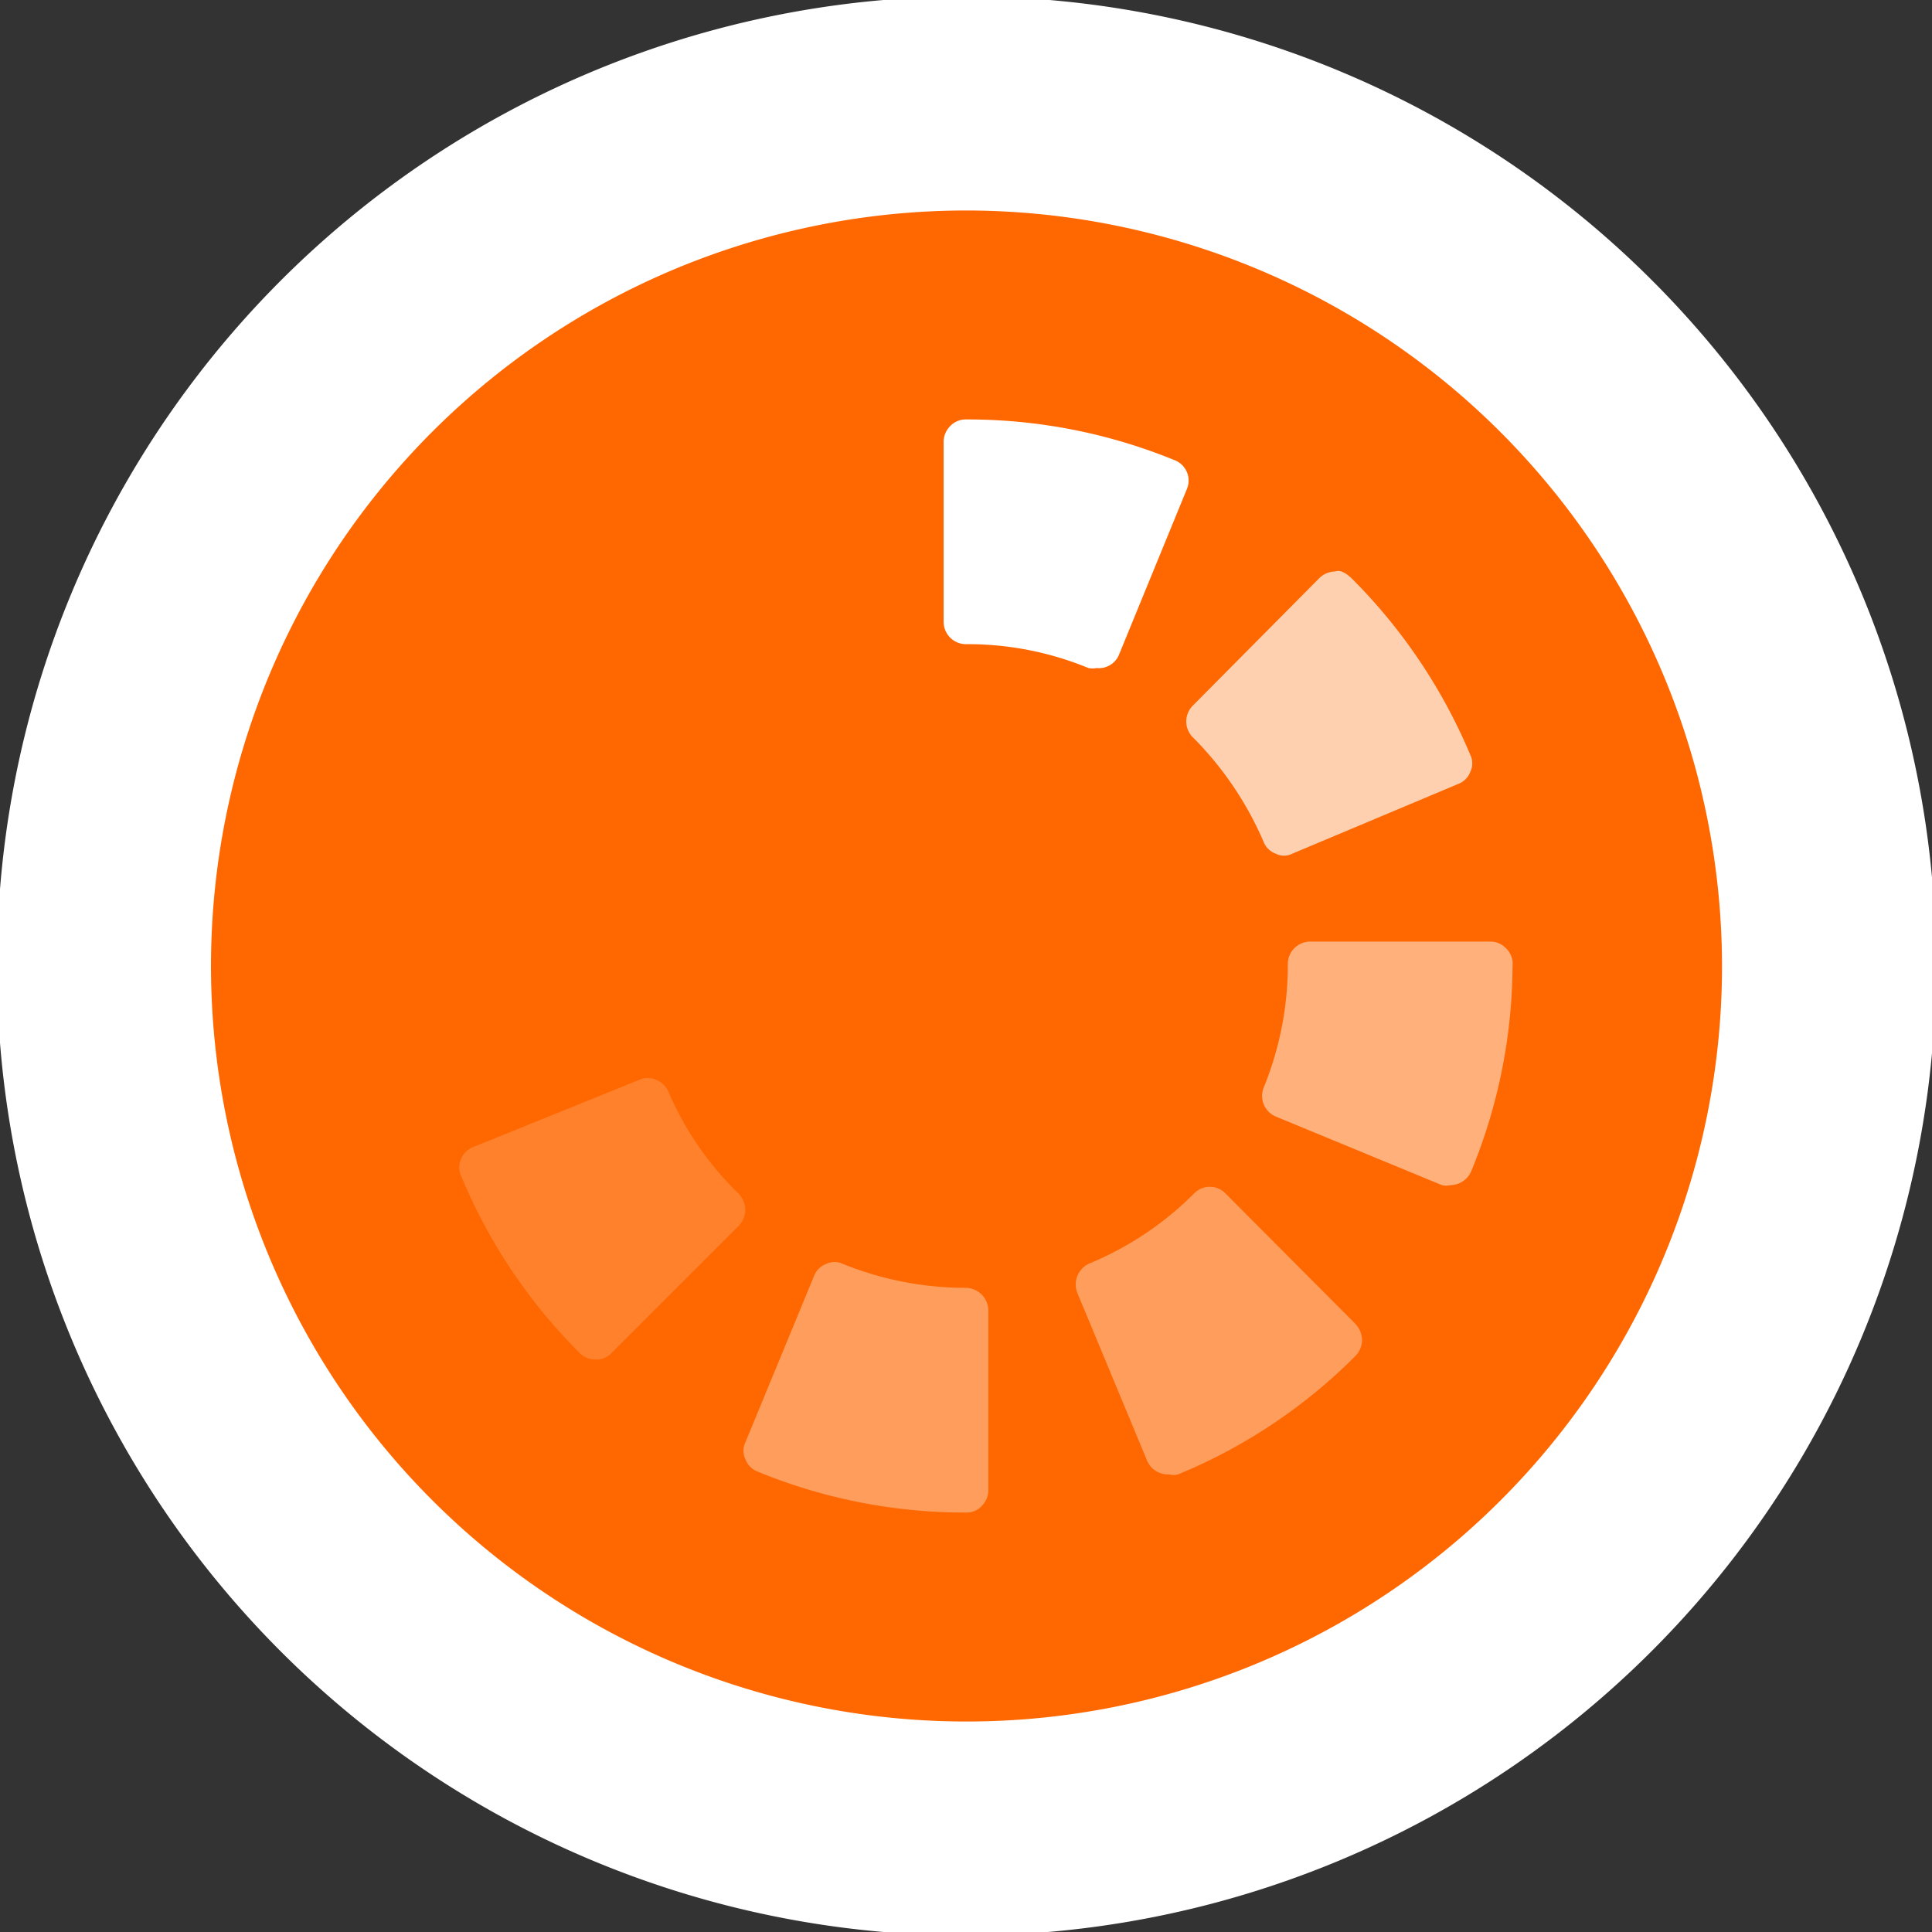 <svg id="Layer_1" data-name="Layer 1" xmlns="http://www.w3.org/2000/svg" viewBox="0 0 38 38"><rect x="0" y="0" width="38" height="38" fill="#333333" stroke="none"/><defs><style>.cls-1{fill:#ff6700;}.cls-2{fill:#fff;}.cls-3{fill:#ffd0b0;}.cls-4{fill:#ff9e5c;}.cls-5{fill:#ffb07b;}.cls-6{fill:#ff812c;}</style></defs><title>Untitled-1</title><ellipse class="cls-1" cx="19" cy="19" rx="16.97" ry="16.96"/><path class="cls-2" d="M19,38.07A19.07,19.07,0,1,1,38.08,19,19.1,19.1,0,0,1,19,38.07ZM19,4.14A14.86,14.86,0,1,0,33.87,19,14.88,14.88,0,0,0,19,4.14Z"/><path class="cls-2" d="M19,12.67a6.23,6.23,0,0,1,2.41.47.45.45,0,0,0,.16,0A.43.43,0,0,0,22,12.9l1.34-3.27a.43.43,0,0,0-.24-.58A10.75,10.75,0,0,0,19,8.25a.42.42,0,0,0-.31.13.44.44,0,0,0-.13.31l0,3.54A.44.44,0,0,0,19,12.67Z"/><path class="cls-1" d="M13.89,14.53a.4.4,0,0,0,.31.13.43.43,0,0,0,.31-.13,6.33,6.33,0,0,1,2-1.38.43.43,0,0,0,.24-.24.5.5,0,0,0,0-.34L15.43,9.31a.45.45,0,0,0-.23-.24.5.5,0,0,0-.34,0,10.7,10.7,0,0,0-3.48,2.35.4.4,0,0,0-.13.31.44.44,0,0,0,.13.31Z"/><path class="cls-1" d="M12.67,19a6.35,6.35,0,0,1,.47-2.41A.45.45,0,0,0,12.9,16L9.63,14.66a.5.5,0,0,0-.34,0,.56.56,0,0,0-.24.24,10.85,10.85,0,0,0-.8,4.1v0a.4.4,0,0,0,.13.31.44.44,0,0,0,.31.13h0l3.54,0A.44.44,0,0,0,12.67,19Z"/><path class="cls-3" d="M23.46,14.5a6.59,6.59,0,0,1,1.39,2.05.41.41,0,0,0,.24.24.36.36,0,0,0,.33,0l3.26-1.37a.41.41,0,0,0,.24-.24.38.38,0,0,0,0-.33,10.83,10.83,0,0,0-2.34-3.48c-.09-.08-.2-.17-.32-.13a.46.46,0,0,0-.31.13l-2.49,2.51A.44.44,0,0,0,23.46,14.5Z"/><path class="cls-4" d="M24.11,23.48a.43.43,0,0,0-.63,0,6.31,6.31,0,0,1-2.05,1.37.45.45,0,0,0-.24.58l1.36,3.27A.45.45,0,0,0,23,29a.33.33,0,0,0,.17,0,10.63,10.63,0,0,0,3.49-2.33.46.46,0,0,0,.13-.31.48.48,0,0,0-.13-.32Z"/><path class="cls-5" d="M29.62,18.65a.42.42,0,0,0-.31-.13l-3.54,0a.44.44,0,0,0-.44.44,6.4,6.4,0,0,1-.47,2.42.44.44,0,0,0,.23.58l3.27,1.35a.35.35,0,0,0,.17,0,.45.45,0,0,0,.41-.28A10.72,10.72,0,0,0,29.75,19,.42.42,0,0,0,29.62,18.65Z"/><path class="cls-4" d="M19,25.33a6.44,6.44,0,0,1-2.42-.47.38.38,0,0,0-.33,0,.41.41,0,0,0-.24.24l-1.35,3.27a.38.38,0,0,0,0,.33.42.42,0,0,0,.23.24,10.72,10.72,0,0,0,4.11.81h0a.4.4,0,0,0,.31-.13.44.44,0,0,0,.13-.31V25.78A.45.45,0,0,0,19,25.33Z"/><path class="cls-6" d="M14.53,23.48a6.24,6.24,0,0,1-1.38-2,.43.43,0,0,0-.24-.24.4.4,0,0,0-.34,0L9.31,22.56a.42.42,0,0,0-.24.23.4.4,0,0,0,0,.34,10.66,10.66,0,0,0,2.34,3.49.43.43,0,0,0,.31.12h0a.4.4,0,0,0,.31-.13l2.5-2.5a.46.46,0,0,0,.13-.31A.48.48,0,0,0,14.53,23.48Z"/></svg>